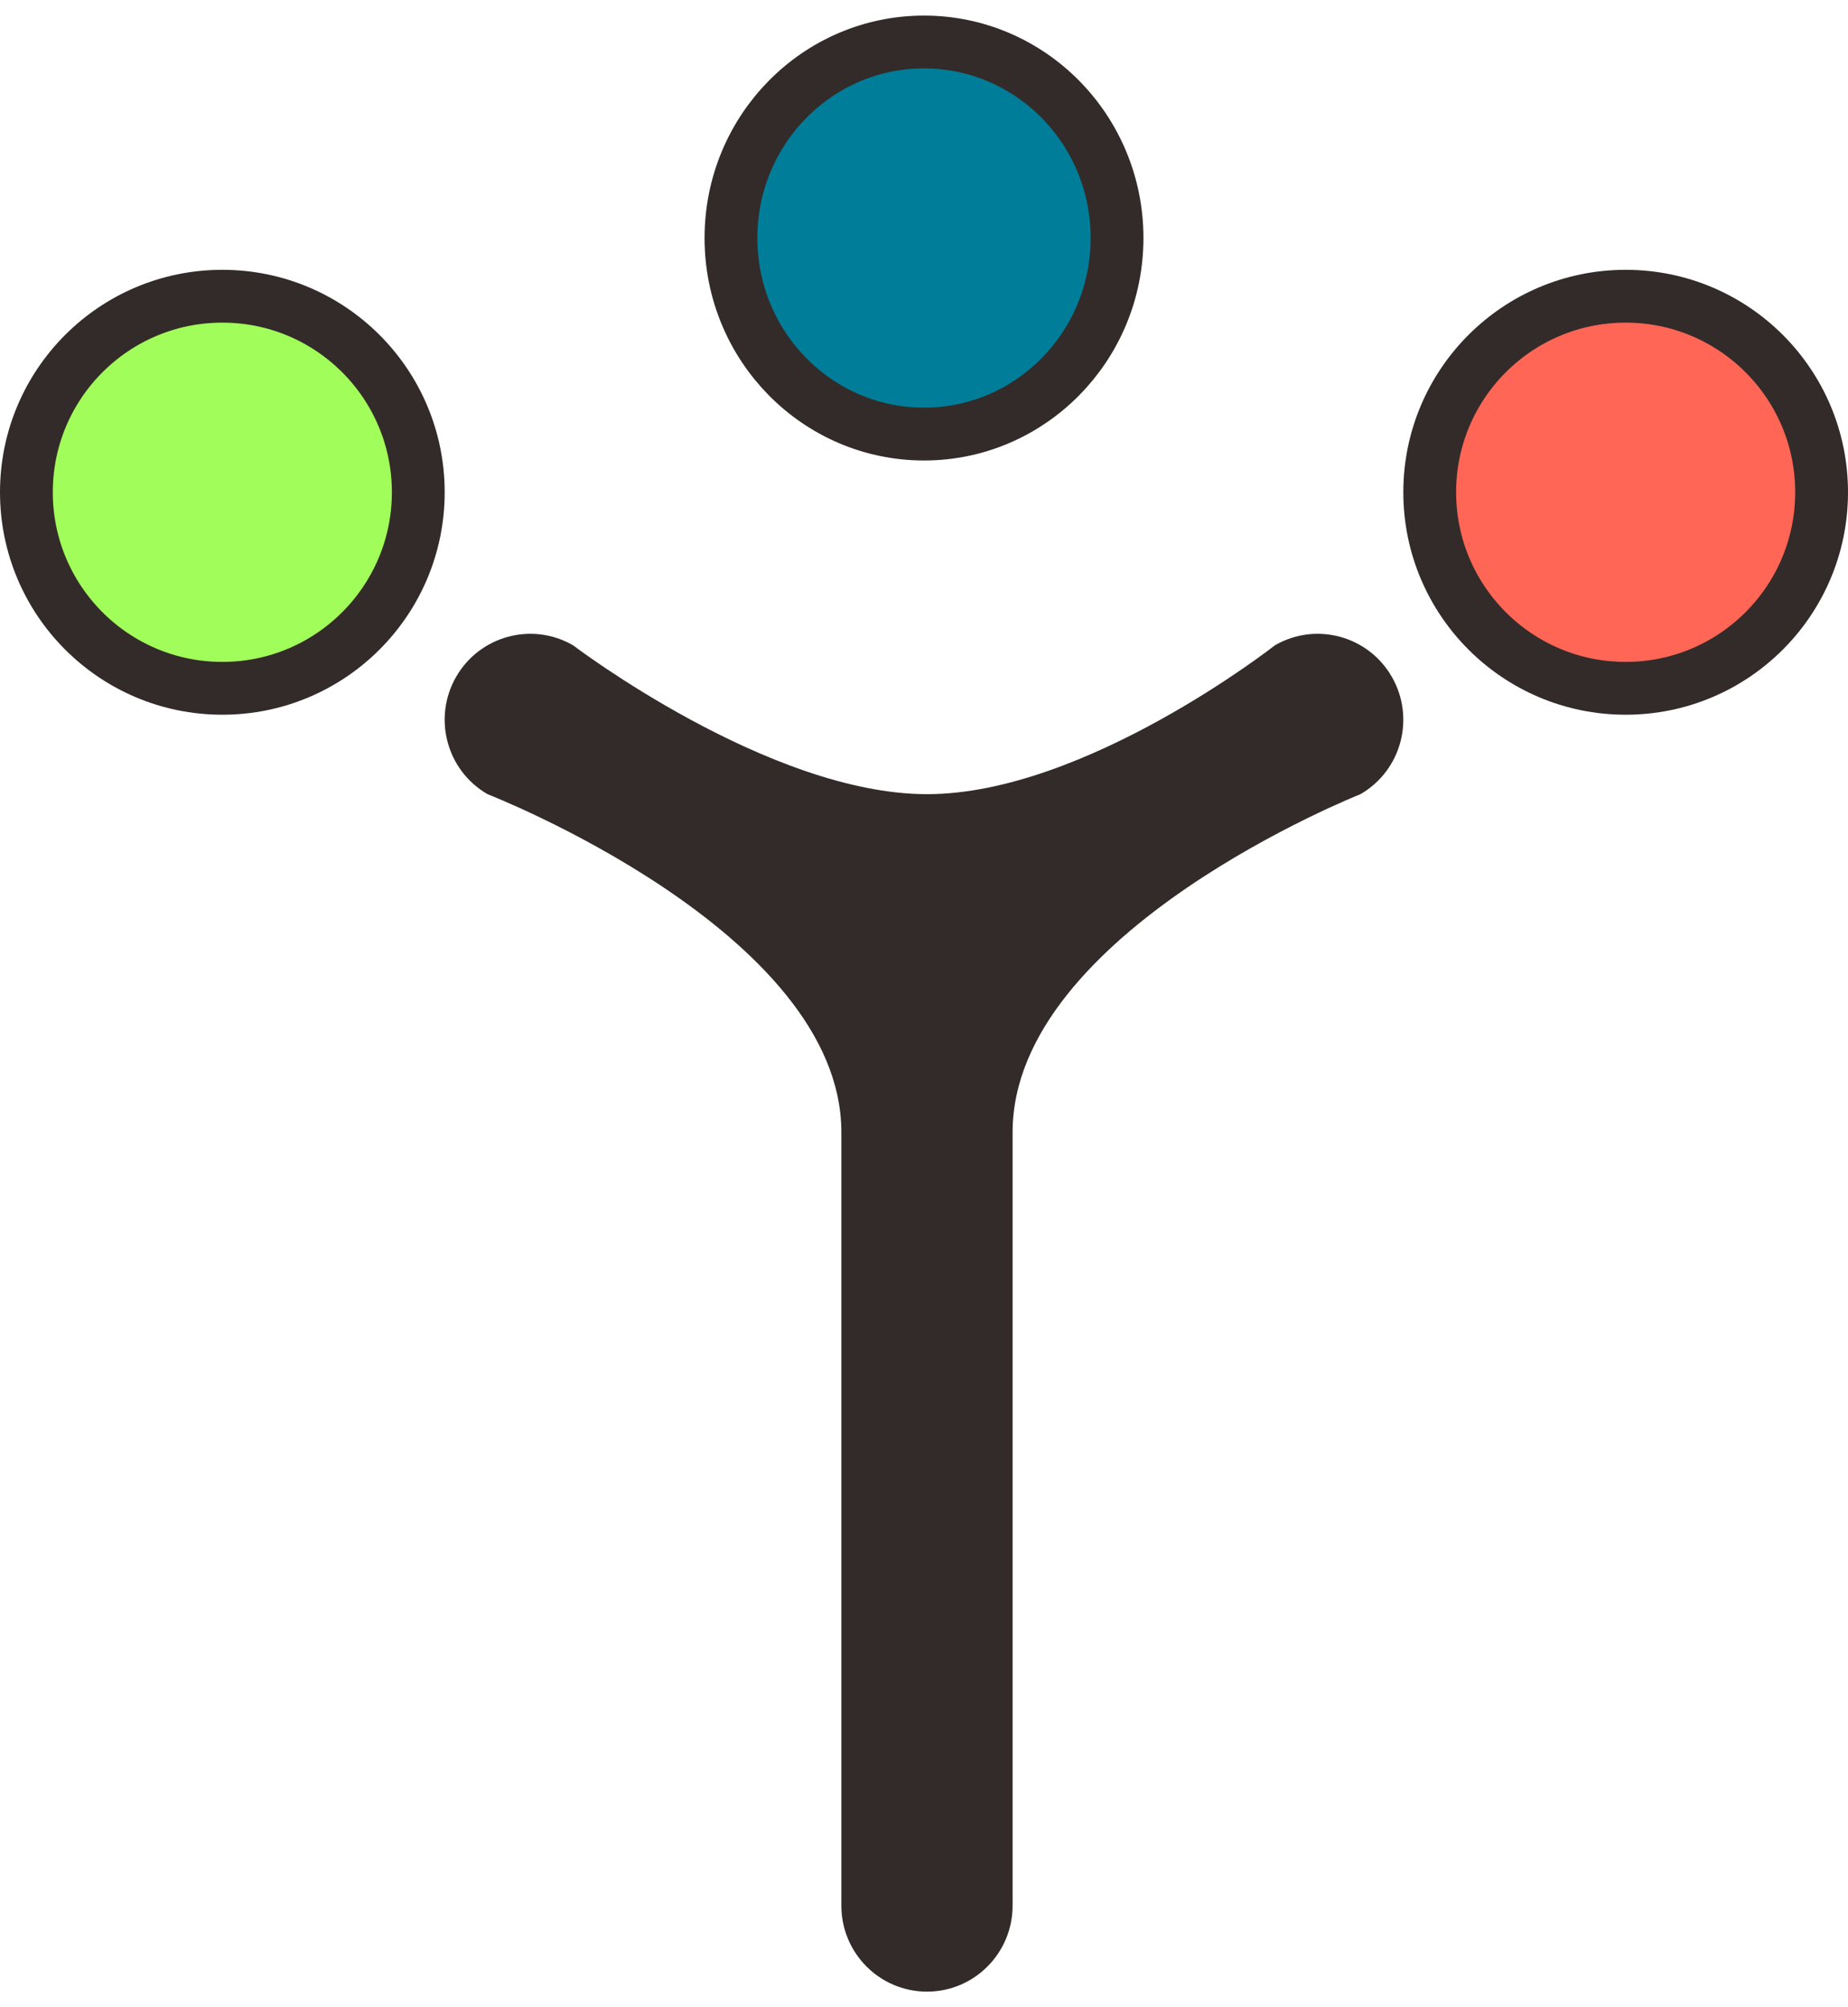 <svg width="35" height="38" viewBox="0 0 35 38" fill="none" xmlns="http://www.w3.org/2000/svg">
<path d="M9.233 15.035C8.457 14.586 8.192 13.591 8.639 12.813C9.087 12.035 10.079 11.768 10.854 12.217C10.854 12.217 14.56 15.035 17.557 15.035C20.554 15.035 24.146 12.217 24.146 12.217C24.921 11.768 25.913 12.035 26.36 12.813C26.808 13.591 26.543 14.586 25.767 15.035C25.767 15.035 19.178 17.64 19.178 21.436C19.178 27.409 19.178 36.078 19.178 36.078C19.178 36.976 18.452 37.705 17.557 37.705C16.661 37.705 15.935 36.976 15.935 36.078C15.935 36.078 15.935 28.021 15.935 21.436C15.935 17.64 9.233 15.035 9.233 15.035Z" fill="#332B29"/>
<path d="M21.156 4.506C21.156 6.562 19.513 8.218 17.5 8.218C15.487 8.218 13.844 6.562 13.844 4.506C13.844 2.45 15.487 0.795 17.5 0.795C19.513 0.795 21.156 2.45 21.156 4.506Z" fill="#007D98" stroke="#332B29"/>
<path d="M34.5 9.319C34.5 11.369 32.839 13.031 30.789 13.031C28.74 13.031 27.078 11.369 27.078 9.319C27.078 7.269 28.74 5.608 30.789 5.608C32.839 5.608 34.5 7.269 34.5 9.319Z" fill="#FF6656" stroke="#332B29"/>
<path d="M7.922 9.319C7.922 11.369 6.26 13.031 4.211 13.031C2.161 13.031 0.5 11.369 0.5 9.319C0.5 7.269 2.161 5.608 4.211 5.608C6.26 5.608 7.922 7.269 7.922 9.319Z" fill="#A1FD59" stroke="#332B29"/>
</svg>

